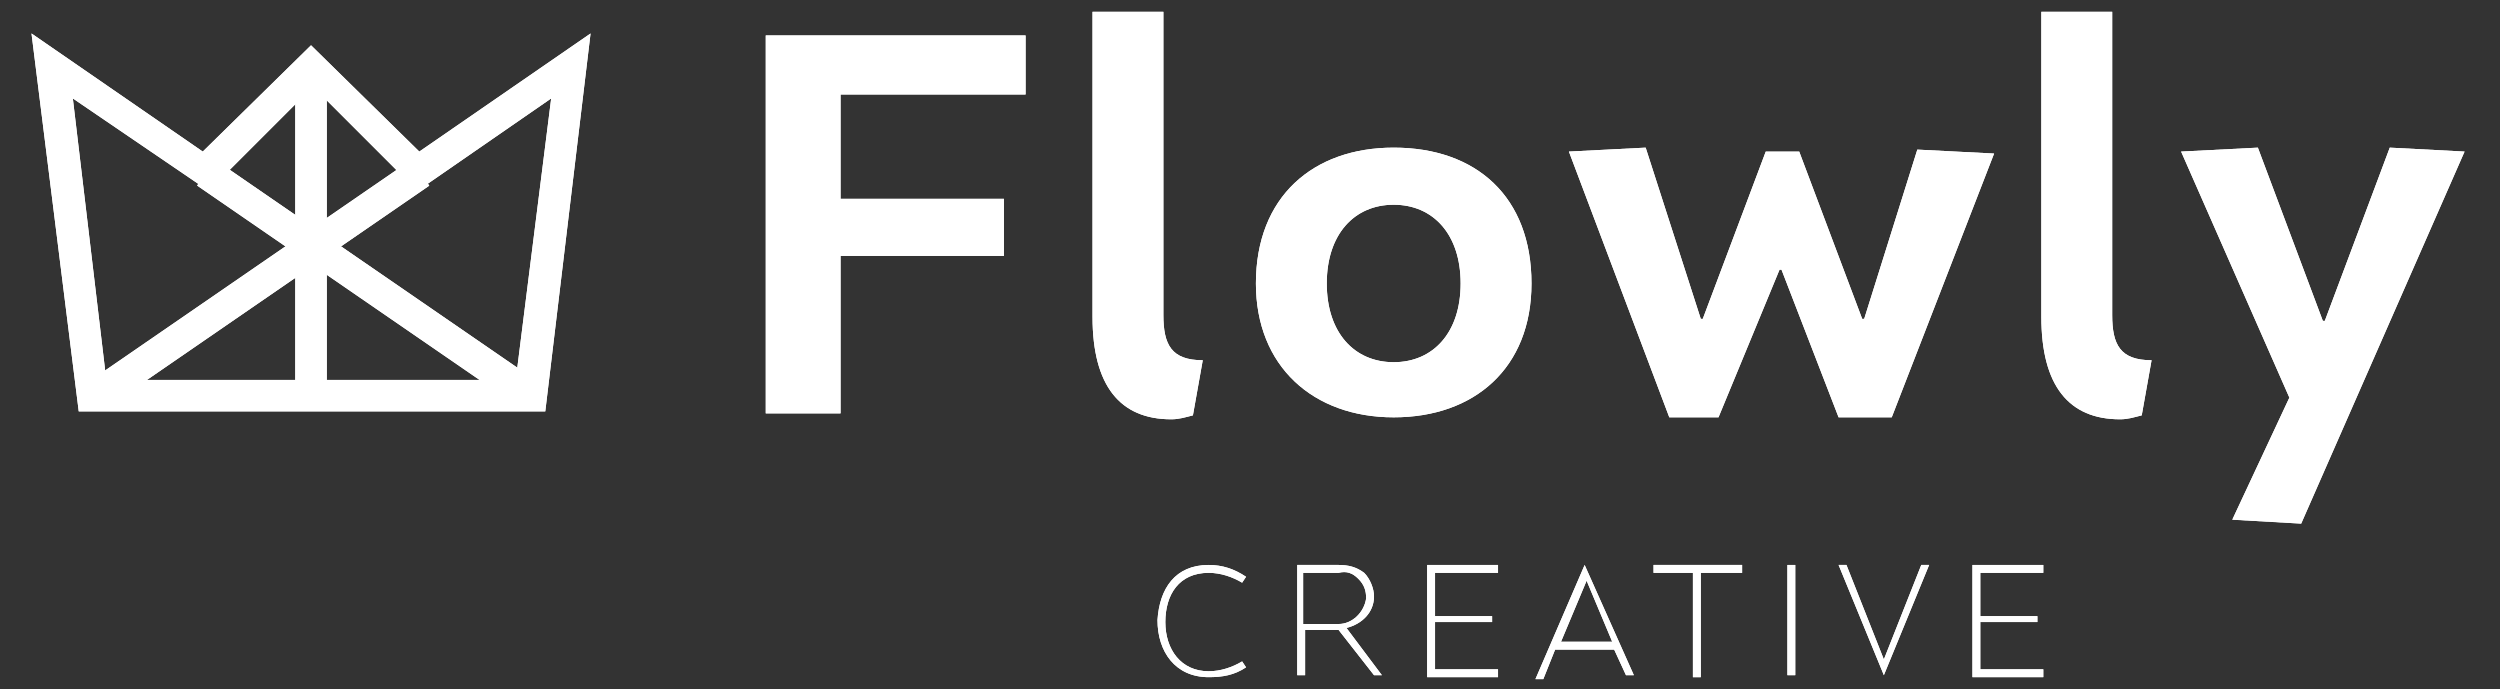 <?xml version="1.0" encoding="utf-8"?>
<!-- Generator: Adobe Illustrator 22.0.1, SVG Export Plug-In . SVG Version: 6.00 Build 0)  -->
<svg version="1.1" id="Vrstva_1" xmlns="http://www.w3.org/2000/svg" xmlns:xlink="http://www.w3.org/1999/xlink" x="0px" y="0px"
	 viewBox="0 0 127 35" style="enable-background:new 0 0 127 35;" xml:space="preserve">
<rect x="0" y="0" width="127" height="35" fill="#333333" stroke="none"/>
<style type="text/css">
	.st0{clip-path:url(#SVGID_2_);}
	.st1{clip-path:url(#SVGID_4_);}
	.st2{fill:#FFFFFF;}
</style>
<g>
	<defs>
		<rect id="SVGID_1_" y="-46" width="128" height="128"/>
	</defs>
	<clipPath id="SVGID_2_">
		<use xlink:href="#SVGID_1_"  style="overflow:visible;"/>
	</clipPath>
	<g class="st0">
		<defs>
			<rect id="SVGID_3_" y="-46" width="128" height="128"/>
		</defs>
		<clipPath id="SVGID_4_">
			<use xlink:href="#SVGID_3_"  style="overflow:visible;"/>
		</clipPath>
		<g class="st1">
			<g id="Group">
				<g id="flowly_logo_onecolor">
					<g id="Vrstva_2-2">
						<path class="st2" d="M27.7,20.9H4L1.6,1.7l8.7,6l5.5-5.4l5.5,5.4l8.7-6L27.7,20.9L27.7,20.9z M5.4,19.3h20.8L28,5l-6.8,4.7
							l-5.3-5.3l-5.3,5.3L3.7,5L5.4,19.3L5.4,19.3z"/>
						
							<rect x="17.9" y="4.4" transform="matrix(0.567 -0.824 0.824 0.567 -3.761 21.683)" class="st2" width="1.6" height="20.1"/>
						
							<rect x="3" y="13.7" transform="matrix(0.824 -0.567 0.567 0.824 -5.903 9.922)" class="st2" width="20.1" height="1.6"/>
						<rect x="15" y="3.4" class="st2" width="1.6" height="16.8"/>
						<path class="st2" d="M42.7,4.8v5.3H51v2.9h-8.3v8h-3.8V1.8h13.2v3H42.7L42.7,4.8z"/>
						<path class="st2" d="M60.6,21.1c-0.4,0.1-0.7,0.2-1.1,0.2c-2.6,0-4-1.7-4-5.2V0.6h3.6V16c0,1.5,0.4,2.3,2,2.3L60.6,21.1
							L60.6,21.1z"/>
						<path class="st2" d="M77.8,14.4c0,4.3-2.9,6.8-7,6.8c-4.1,0-7-2.6-7-6.8c0-4.4,2.9-6.9,7-6.9C75,7.5,77.8,10,77.8,14.4z
							 M67.4,14.4c0,2.5,1.4,4,3.4,4c2,0,3.4-1.5,3.4-4c0-2.5-1.4-4-3.4-4C68.8,10.4,67.4,11.9,67.4,14.4z"/>
						<path class="st2" d="M97.4,7.6l3.9,0.2l-5.2,13.4h-2.7l-2.9-7.5h-0.1l-3.1,7.5h-2.5L79.7,7.7l3.9-0.2l2.8,8.7h0.1l3.2-8.5h1.7
							l3.2,8.5h0.1L97.4,7.6L97.4,7.6z"/>
						<path class="st2" d="M108.8,21.1c-0.4,0.1-0.7,0.2-1.1,0.2c-2.6,0-4-1.7-4-5.2V0.6h3.6V16c0,1.5,0.4,2.3,2,2.3L108.8,21.1
							L108.8,21.1z"/>
						<path class="st2" d="M116.3,20.2l-5.5-12.5l3.9-0.2l3.3,8.8h0.1l3.3-8.8l3.8,0.2l-8.3,18.9l-3.5-0.2L116.3,20.2L116.3,20.2z"
							/>
						<path class="st2" d="M61.4,28.7c0.7,0,1.3,0.2,1.9,0.6l-0.2,0.3c-0.5-0.3-1.1-0.5-1.7-0.5c-1.5,0-2.2,1.1-2.2,2.5
							c0,1.4,0.8,2.5,2.2,2.5c0.6,0,1.2-0.2,1.7-0.5l0.2,0.3c-0.6,0.4-1.2,0.5-1.9,0.5c-1.7,0-2.6-1.3-2.6-2.9
							C58.9,29.9,59.7,28.7,61.4,28.7z"/>
						<path class="st2" d="M65.9,28.7H68c0.5,0,0.9,0.1,1.3,0.4c0.3,0.3,0.5,0.8,0.5,1.2c0,0.8-0.6,1.4-1.4,1.6l1.8,2.4l-0.4,0
							L68,32h-1.7v2.3h-0.4L65.9,28.7L65.9,28.7z M68,31.7c0.7,0,1.3-0.6,1.4-1.3c0-0.4-0.1-0.7-0.4-1c-0.3-0.3-0.6-0.4-1-0.3h-1.8
							v2.6H68L68,31.7z"/>
						<path class="st2" d="M72.5,28.7h3.6v0.4h-3.2v2.2h2.9v0.3h-2.9V34h3.2v0.4h-3.6V28.7L72.5,28.7z"/>
						<path class="st2" d="M80.5,28.7L80.5,28.7l2.5,5.6l-0.4,0L82,33h-3l-0.6,1.5l-0.4,0L80.5,28.7L80.5,28.7z M81.9,32.6l-1.3-3.1
							h0l-1.3,3.1H81.9L81.9,32.6z"/>
						<path class="st2" d="M86.1,29.1h-2.1v-0.4h4.5v0.4h-2.1v5.3h-0.4V29.1L86.1,29.1z"/>
						<path class="st2" d="M90.8,28.7h0.4v5.6h-0.4V28.7L90.8,28.7z"/>
						<path class="st2" d="M93.4,28.7l0.4,0l1.9,4.8h0l1.9-4.8l0.4,0l-2.3,5.6h0L93.4,28.7L93.4,28.7z"/>
						<path class="st2" d="M100.2,28.7h3.6v0.4h-3.2v2.2h2.9v0.3h-2.9V34h3.2v0.4h-3.6L100.2,28.7L100.2,28.7z"/>
						<path class="st2" d="M27.7,20.9H4L1.6,1.7l8.7,6l5.5-5.4l5.5,5.4l8.7-6L27.7,20.9L27.7,20.9z M5.4,19.3h20.8L28,5l-6.8,4.7
							l-5.3-5.3l-5.3,5.3L3.7,5L5.4,19.3L5.4,19.3z"/>
						
							<rect x="17.9" y="4.4" transform="matrix(0.567 -0.824 0.824 0.567 -3.761 21.683)" class="st2" width="1.6" height="20.1"/>
						
							<rect x="3" y="13.7" transform="matrix(0.824 -0.567 0.567 0.824 -5.903 9.922)" class="st2" width="20.1" height="1.6"/>
						<rect x="15" y="3.4" class="st2" width="1.6" height="16.8"/>
						<path class="st2" d="M42.7,4.8v5.3H51v2.9h-8.3v8h-3.8V1.8h13.2v3H42.7L42.7,4.8z"/>
						<path class="st2" d="M60.6,21.1c-0.4,0.1-0.7,0.2-1.1,0.2c-2.6,0-4-1.7-4-5.2V0.6h3.6V16c0,1.5,0.4,2.3,2,2.3L60.6,21.1
							L60.6,21.1z"/>
						<path class="st2" d="M77.8,14.4c0,4.3-2.9,6.8-7,6.8c-4.1,0-7-2.6-7-6.8c0-4.4,2.9-6.9,7-6.9C75,7.5,77.8,10,77.8,14.4z
							 M67.4,14.4c0,2.5,1.4,4,3.4,4c2,0,3.4-1.5,3.4-4c0-2.5-1.4-4-3.4-4C68.8,10.4,67.4,11.9,67.4,14.4z"/>
						<path class="st2" d="M97.4,7.6l3.9,0.2l-5.2,13.4h-2.7l-2.9-7.5h-0.1l-3.1,7.5h-2.5L79.7,7.7l3.9-0.2l2.8,8.7h0.1l3.2-8.5h1.7
							l3.2,8.5h0.1L97.4,7.6z"/>
						<path class="st2" d="M108.8,21.1c-0.4,0.1-0.7,0.2-1.1,0.2c-2.6,0-4-1.7-4-5.2V0.6h3.6V16c0,1.5,0.4,2.3,2,2.3L108.8,21.1
							L108.8,21.1z"/>
						<path class="st2" d="M116.3,20.2l-5.5-12.5l3.9-0.2l3.3,8.8h0.1l3.3-8.8l3.8,0.2l-8.3,18.9l-3.5-0.2L116.3,20.2L116.3,20.2z"
							/>
						<path class="st2" d="M61.4,28.7c0.7,0,1.3,0.2,1.9,0.6l-0.2,0.3c-0.5-0.3-1.1-0.5-1.7-0.5c-1.5,0-2.2,1.1-2.2,2.5
							c0,1.4,0.8,2.5,2.2,2.5c0.6,0,1.2-0.2,1.7-0.5l0.2,0.3c-0.6,0.4-1.2,0.5-1.9,0.5c-1.7,0-2.6-1.3-2.6-2.9
							C58.9,29.9,59.7,28.7,61.4,28.7z"/>
						<path class="st2" d="M65.9,28.7H68c0.5,0,0.9,0.1,1.3,0.4c0.3,0.3,0.5,0.8,0.5,1.2c0,0.8-0.6,1.4-1.4,1.6l1.8,2.4l-0.4,0
							L68,32h-1.7v2.3h-0.4L65.9,28.7L65.9,28.7z M68,31.7c0.7,0,1.3-0.6,1.4-1.3c0-0.4-0.1-0.7-0.4-1c-0.3-0.3-0.6-0.4-1-0.3h-1.8
							v2.6H68L68,31.7z"/>
						<path class="st2" d="M72.5,28.7h3.6v0.4h-3.2v2.2h2.9v0.3h-2.9V34h3.2v0.4h-3.6V28.7L72.5,28.7z"/>
						<path class="st2" d="M80.5,28.7L80.5,28.7l2.5,5.6l-0.4,0L82,33h-3l-0.6,1.5l-0.4,0L80.5,28.7L80.5,28.7z M81.9,32.6l-1.3-3.1
							h0l-1.3,3.1H81.9L81.9,32.6z"/>
						<path class="st2" d="M86.1,29.1h-2.1v-0.4h4.5v0.4h-2.1v5.3h-0.4V29.1L86.1,29.1z"/>
						<path class="st2" d="M90.8,28.7h0.4v5.6h-0.4V28.7L90.8,28.7z"/>
						<path class="st2" d="M93.4,28.7l0.4,0l1.9,4.8h0l1.9-4.8l0.4,0l-2.3,5.6h0L93.4,28.7L93.4,28.7z"/>
						<path class="st2" d="M100.2,28.7h3.6v0.4h-3.2v2.2h2.9v0.3h-2.9V34h3.2v0.4h-3.6L100.2,28.7L100.2,28.7z"/>
					</g>
				</g>
			</g>
		</g>
	</g>
</g>
</svg>

